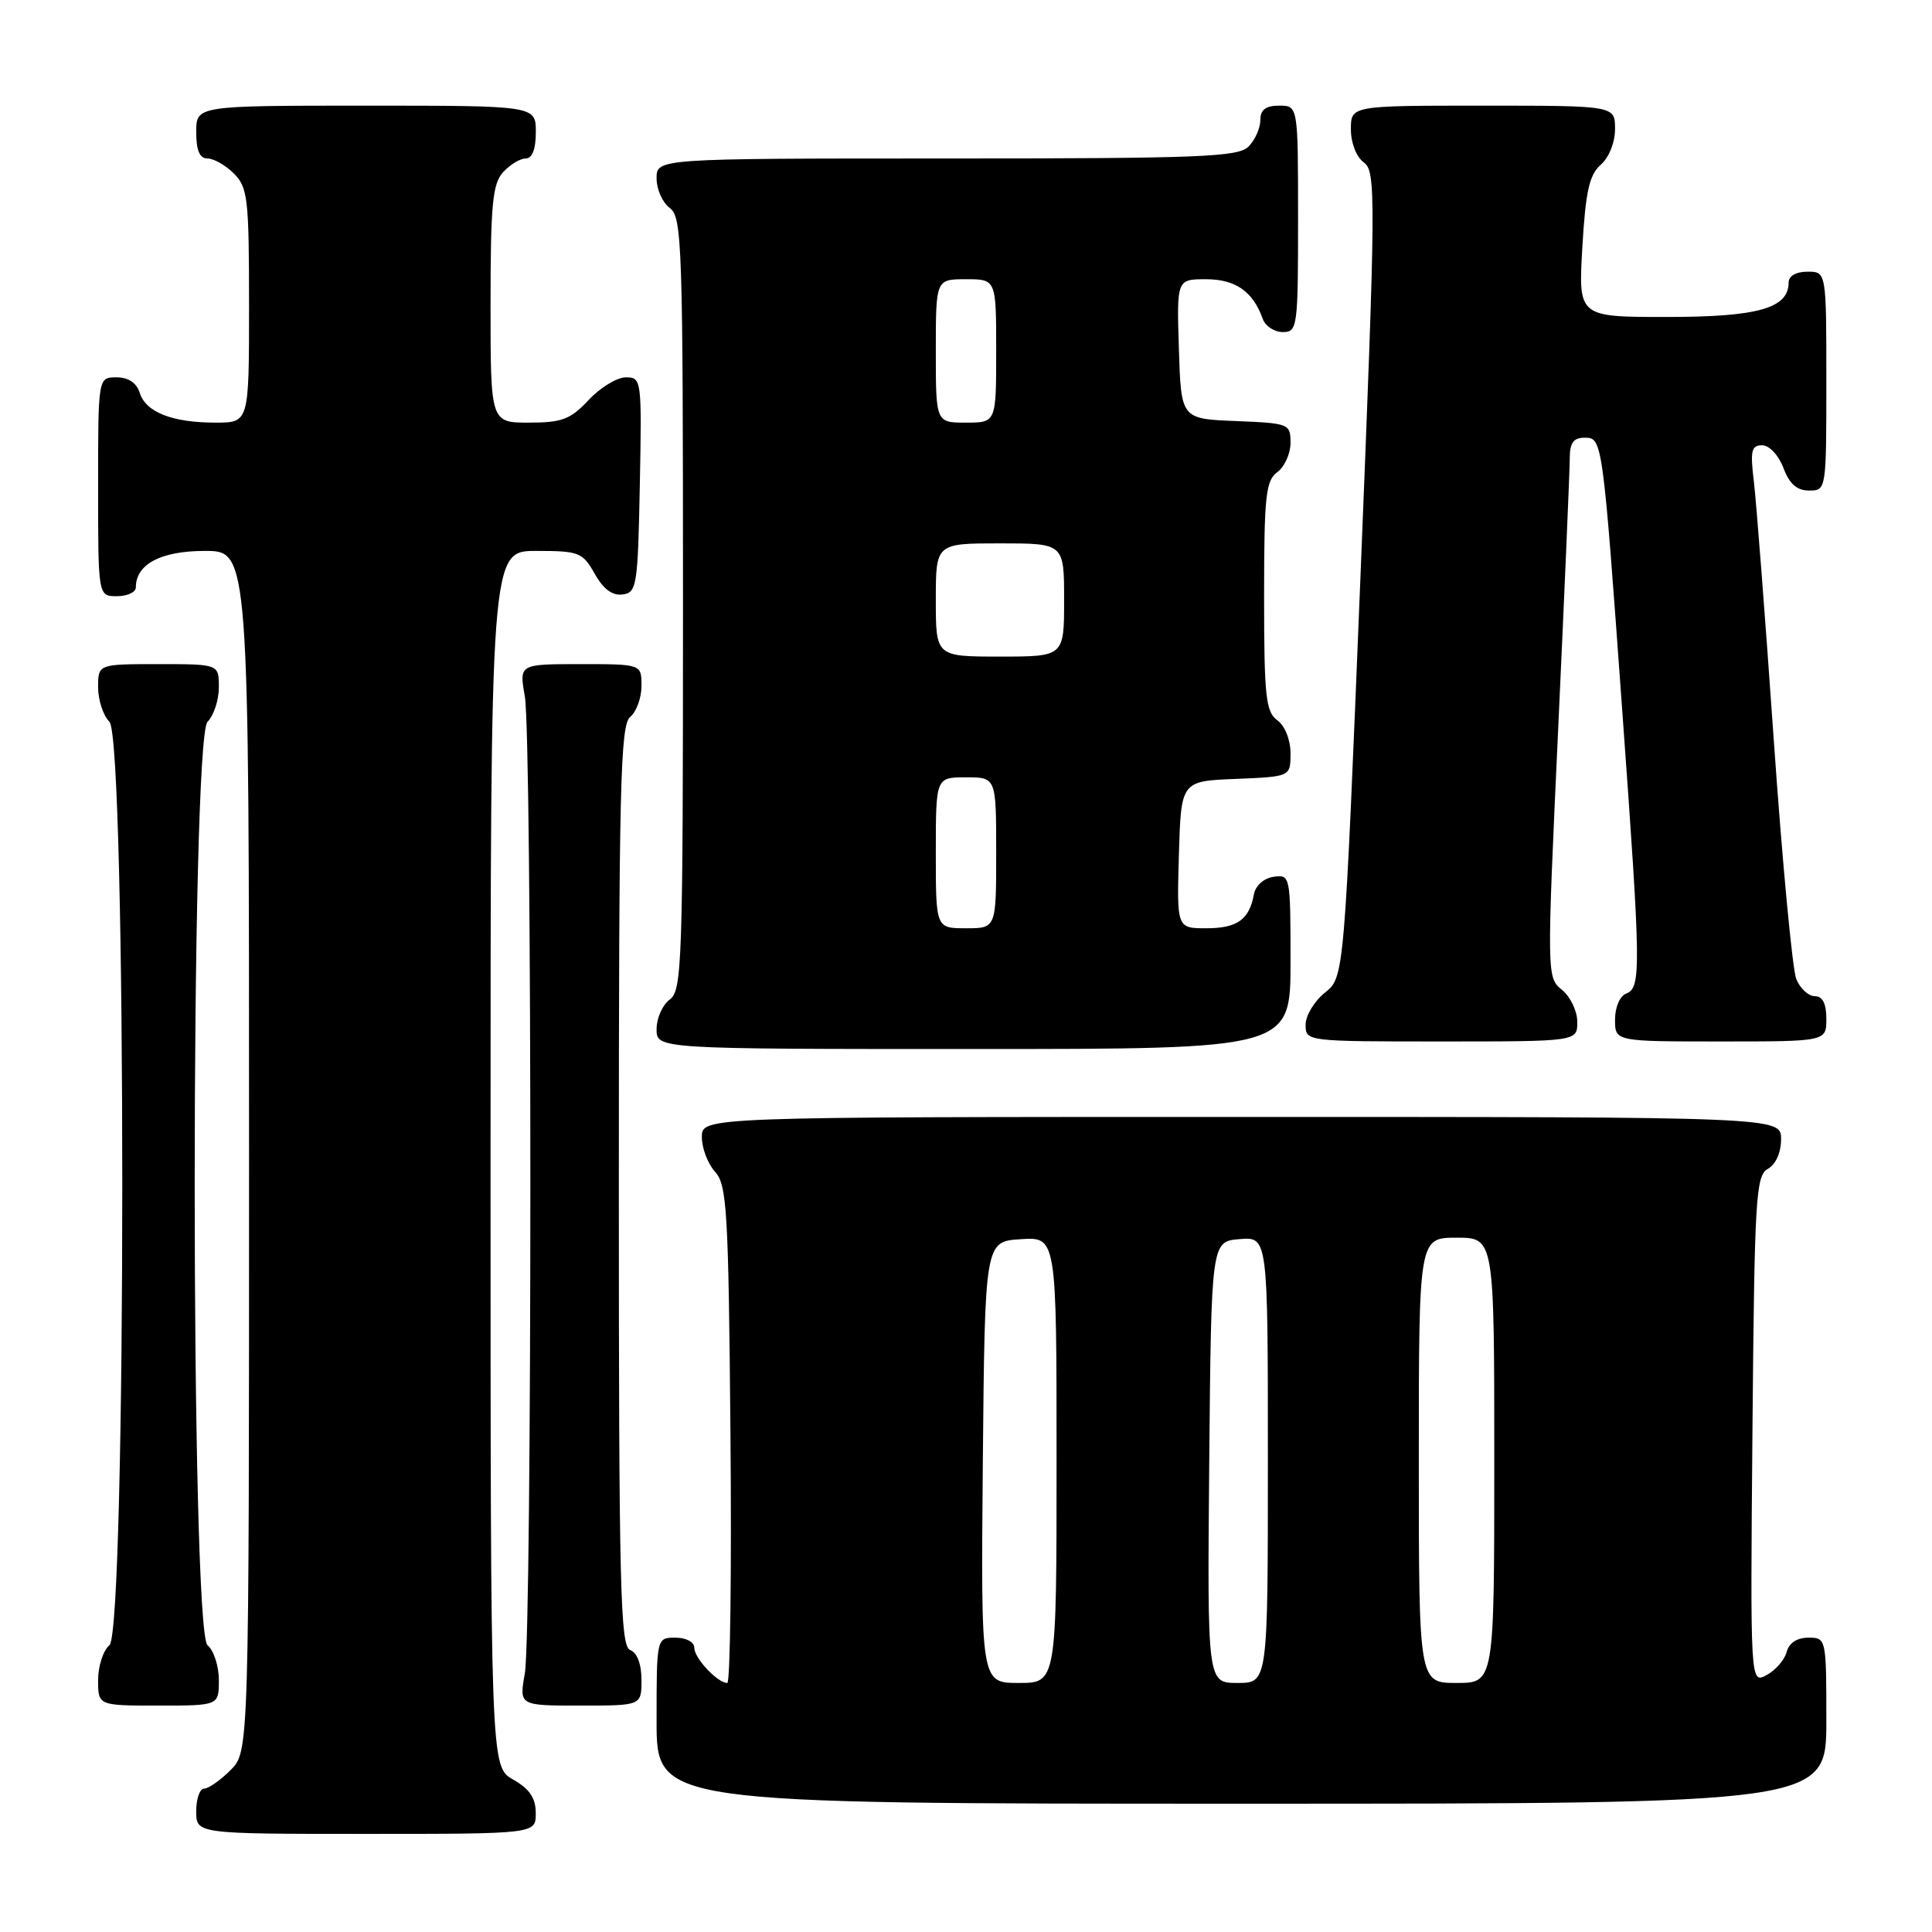 <?xml version="1.0" encoding="UTF-8" standalone="no"?>
<!DOCTYPE svg PUBLIC "-//W3C//DTD SVG 1.1//EN" "http://www.w3.org/Graphics/SVG/1.1/DTD/svg11.dtd" >
<svg xmlns="http://www.w3.org/2000/svg" xmlns:xlink="http://www.w3.org/1999/xlink" version="1.1" viewBox="0 0 256 256">
 <g >
 <path fill="currentColor"
d=" M 70.99 240.25 C 70.99 238.25 70.18 237.04 67.99 235.80 C 65.00 234.09 65.00 234.09 65.00 153.55 C 65.00 73.00 65.00 73.00 71.05 73.00 C 76.73 73.00 77.19 73.18 78.80 76.02 C 79.94 78.06 81.15 78.96 82.50 78.77 C 84.38 78.52 84.52 77.63 84.78 64.25 C 85.05 50.30 85.01 50.00 82.93 50.00 C 81.76 50.00 79.54 51.35 78.00 53.00 C 75.59 55.57 74.47 56.00 70.10 56.00 C 65.00 56.00 65.00 56.00 65.00 40.33 C 65.00 27.15 65.26 24.37 66.65 22.83 C 67.57 21.82 68.92 21.00 69.65 21.00 C 70.53 21.00 71.00 19.77 71.00 17.50 C 71.00 14.00 71.00 14.00 48.50 14.00 C 26.00 14.00 26.00 14.00 26.00 17.50 C 26.00 19.94 26.45 21.00 27.50 21.00 C 28.32 21.00 29.90 21.90 31.00 23.00 C 32.83 24.83 33.00 26.33 33.00 40.50 C 33.00 56.00 33.00 56.00 28.57 56.00 C 22.83 56.00 19.33 54.63 18.52 52.06 C 18.09 50.72 17.01 50.00 15.43 50.00 C 13.00 50.00 13.00 50.00 13.00 64.50 C 13.00 79.00 13.00 79.00 15.50 79.00 C 16.88 79.00 18.00 78.47 18.00 77.83 C 18.00 74.75 21.32 73.00 27.15 73.00 C 33.00 73.00 33.00 73.00 33.00 152.55 C 33.00 232.09 33.00 232.09 30.55 234.55 C 29.20 235.90 27.62 237.00 27.05 237.00 C 26.47 237.00 26.00 238.35 26.00 240.00 C 26.00 243.00 26.00 243.00 48.50 243.00 C 71.00 243.00 71.00 243.00 70.99 240.25 Z  M 242.00 228.00 C 242.00 217.08 241.98 217.00 239.62 217.00 C 238.12 217.00 237.05 217.70 236.74 218.90 C 236.46 219.95 235.27 221.32 234.08 221.96 C 231.92 223.11 231.92 223.11 232.21 189.48 C 232.48 158.68 232.65 155.78 234.25 154.88 C 235.30 154.29 236.00 152.72 236.00 150.95 C 236.00 148.00 236.00 148.00 164.50 148.00 C 93.00 148.00 93.00 148.00 93.00 150.67 C 93.00 152.14 93.79 154.21 94.75 155.27 C 96.33 157.02 96.53 160.42 96.79 190.10 C 96.95 208.20 96.76 223.00 96.37 223.00 C 95.08 223.00 92.00 219.72 92.00 218.35 C 92.00 217.58 90.93 217.00 89.50 217.00 C 87.00 217.00 87.00 217.00 87.00 228.00 C 87.00 239.00 87.00 239.00 164.50 239.00 C 242.00 239.00 242.00 239.00 242.00 228.00 Z  M 29.00 222.62 C 29.00 220.76 28.32 218.68 27.50 218.00 C 25.23 216.12 25.23 97.91 27.50 95.64 C 28.32 94.82 29.00 92.76 29.00 91.07 C 29.00 88.00 29.00 88.00 21.00 88.00 C 13.00 88.00 13.00 88.00 13.00 91.07 C 13.00 92.76 13.68 94.82 14.50 95.64 C 16.77 97.91 16.77 216.12 14.50 218.00 C 13.68 218.68 13.00 220.76 13.00 222.62 C 13.00 226.00 13.00 226.00 21.00 226.00 C 29.00 226.00 29.00 226.00 29.00 222.62 Z  M 85.00 222.61 C 85.00 220.51 84.43 218.99 83.50 218.64 C 82.19 218.14 82.00 210.37 82.00 157.15 C 82.00 104.23 82.20 96.08 83.50 95.00 C 84.33 94.32 85.00 92.46 85.00 90.88 C 85.00 88.00 85.00 88.00 76.89 88.00 C 68.79 88.00 68.79 88.00 69.54 92.25 C 70.52 97.79 70.52 216.21 69.54 221.75 C 68.79 226.00 68.79 226.00 76.89 226.00 C 85.00 226.00 85.00 226.00 85.00 222.61 Z  M 171.00 127.43 C 171.00 116.02 170.97 115.87 168.76 116.18 C 167.46 116.37 166.37 117.34 166.15 118.50 C 165.54 121.86 163.93 123.00 159.84 123.00 C 155.93 123.00 155.93 123.00 156.21 113.25 C 156.50 103.50 156.50 103.50 163.75 103.21 C 171.00 102.91 171.00 102.91 171.00 99.82 C 171.00 98.02 170.26 96.18 169.25 95.44 C 167.72 94.32 167.50 92.29 167.50 79.00 C 167.50 65.71 167.72 63.68 169.25 62.56 C 170.21 61.86 171.00 60.11 171.00 58.68 C 171.00 56.15 170.81 56.08 163.75 55.79 C 156.50 55.50 156.50 55.50 156.21 46.25 C 155.92 37.00 155.92 37.00 159.81 37.00 C 163.71 37.00 166.03 38.62 167.32 42.25 C 167.66 43.21 168.85 44.00 169.97 44.00 C 171.92 44.00 172.00 43.41 172.00 29.00 C 172.00 14.00 172.00 14.00 169.50 14.00 C 167.70 14.00 167.00 14.54 167.00 15.93 C 167.00 16.99 166.29 18.56 165.43 19.43 C 164.05 20.80 159.03 21.00 125.43 21.00 C 87.00 21.00 87.00 21.00 87.00 23.64 C 87.00 25.09 87.79 26.86 88.75 27.56 C 90.38 28.75 90.50 32.43 90.50 80.00 C 90.50 127.57 90.38 131.25 88.75 132.44 C 87.79 133.14 87.00 134.91 87.00 136.36 C 87.00 139.00 87.00 139.00 129.00 139.00 C 171.00 139.00 171.00 139.00 171.00 127.43 Z  M 209.00 135.41 C 209.00 133.99 208.09 132.07 206.97 131.16 C 204.95 129.51 204.95 129.37 206.47 96.50 C 207.31 78.35 208.00 62.26 208.00 60.75 C 208.00 58.70 208.49 58.00 209.94 58.00 C 212.34 58.00 212.34 57.96 214.98 94.50 C 217.44 128.41 217.47 130.88 215.50 131.64 C 214.64 131.97 214.00 133.46 214.00 135.11 C 214.00 138.00 214.00 138.00 228.00 138.00 C 242.00 138.00 242.00 138.00 242.00 135.00 C 242.00 132.98 241.50 132.00 240.48 132.00 C 239.64 132.00 238.54 130.99 238.02 129.75 C 237.51 128.51 236.16 114.22 235.03 98.00 C 233.90 81.78 232.71 66.36 232.39 63.75 C 231.90 59.74 232.07 59.00 233.49 59.00 C 234.44 59.00 235.67 60.31 236.31 62.00 C 237.11 64.13 238.10 65.00 239.72 65.00 C 241.99 65.00 242.00 64.93 242.00 50.50 C 242.00 36.00 242.00 36.00 239.50 36.00 C 237.99 36.00 237.00 36.57 237.00 37.44 C 237.00 40.85 232.93 42.00 220.84 42.00 C 209.13 42.00 209.13 42.00 209.67 32.75 C 210.10 25.36 210.59 23.17 212.10 21.84 C 213.20 20.88 214.00 18.87 214.00 17.09 C 214.00 14.00 214.00 14.00 196.50 14.00 C 179.00 14.00 179.00 14.00 179.00 17.14 C 179.00 18.95 179.73 20.81 180.72 21.53 C 182.33 22.72 182.31 25.78 180.28 76.14 C 178.12 129.49 178.12 129.49 175.56 131.53 C 174.15 132.66 173.00 134.57 173.00 135.79 C 173.00 137.99 173.09 138.00 191.00 138.00 C 209.00 138.00 209.00 138.00 209.00 135.41 Z  M 130.23 193.75 C 130.50 164.50 130.50 164.50 135.25 164.20 C 140.00 163.89 140.00 163.89 140.00 193.45 C 140.00 223.00 140.00 223.00 134.98 223.00 C 129.97 223.00 129.97 223.00 130.23 193.75 Z  M 160.23 193.75 C 160.50 164.50 160.50 164.50 164.25 164.19 C 168.00 163.88 168.00 163.88 168.00 193.44 C 168.00 223.00 168.00 223.00 163.98 223.00 C 159.97 223.00 159.97 223.00 160.23 193.75 Z  M 188.00 193.50 C 188.00 164.00 188.00 164.00 193.00 164.00 C 198.00 164.00 198.00 164.00 198.00 193.50 C 198.00 223.00 198.00 223.00 193.00 223.00 C 188.00 223.00 188.00 223.00 188.00 193.50 Z  M 124.00 113.00 C 124.00 103.00 124.00 103.00 128.00 103.00 C 132.00 103.00 132.00 103.00 132.00 113.00 C 132.00 123.00 132.00 123.00 128.00 123.00 C 124.00 123.00 124.00 123.00 124.00 113.00 Z  M 124.00 79.50 C 124.00 72.00 124.00 72.00 132.50 72.00 C 141.00 72.00 141.00 72.00 141.00 79.50 C 141.00 87.00 141.00 87.00 132.50 87.00 C 124.00 87.00 124.00 87.00 124.00 79.50 Z  M 124.00 46.50 C 124.00 37.00 124.00 37.00 128.00 37.00 C 132.00 37.00 132.00 37.00 132.00 46.50 C 132.00 56.00 132.00 56.00 128.00 56.00 C 124.00 56.00 124.00 56.00 124.00 46.50 Z "/>
</g>
</svg>